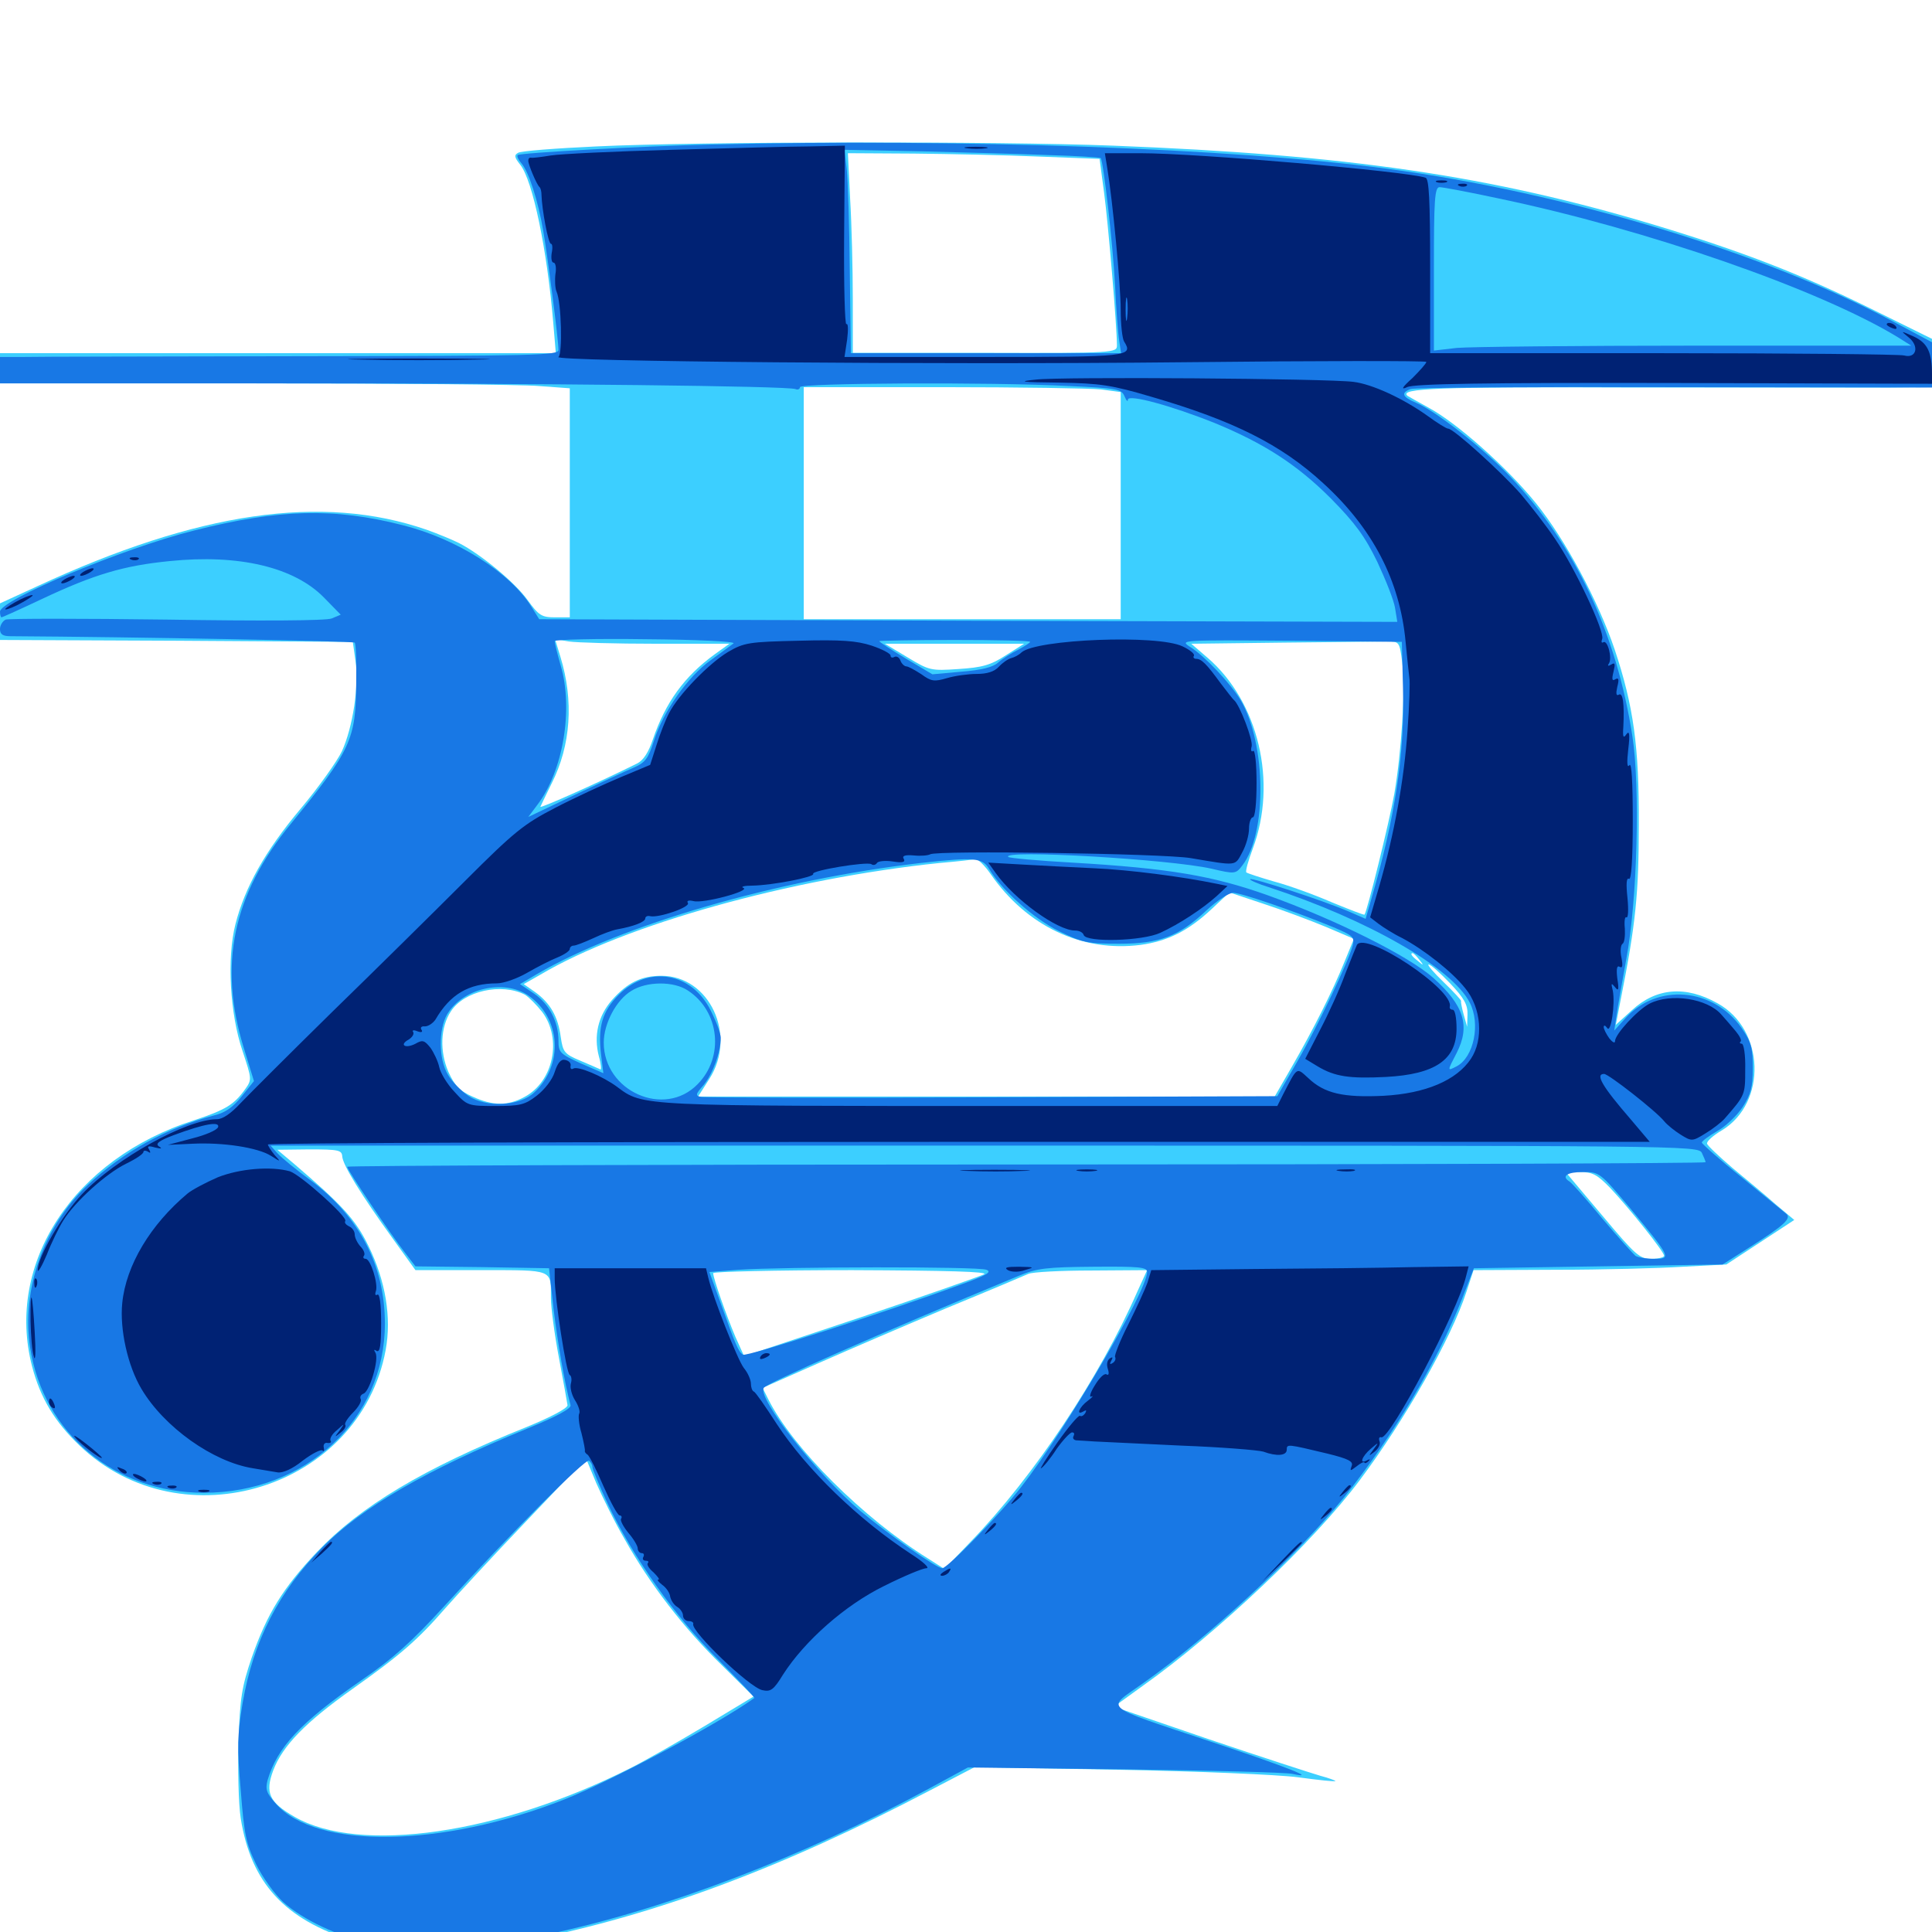 <svg xmlns="http://www.w3.org/2000/svg" viewBox="0 -1000 1000 1000">
	<path fill="#3ccfff" d="M308.789 -924.219C287.891 -923.242 269.531 -921.875 268.164 -920.898C266.016 -919.727 266.211 -918.555 269.336 -914.648C275.781 -906.445 283.203 -870.508 286.328 -833.398L287.695 -817.188H143.75H0V-809.375V-801.562H131.445C203.516 -801.562 269.922 -800.977 278.906 -800.195L294.922 -799.023V-739.844V-680.469H287.305C280.273 -680.469 278.906 -681.445 273.047 -689.453C266.797 -698.242 249.023 -713.086 237.5 -718.945C234.375 -720.508 226.953 -723.633 220.898 -725.781C166.797 -744.531 102.539 -735.156 19.141 -696.484L0 -687.695V-678.32V-668.75L91.211 -668.359L182.617 -667.773L183.984 -658.008C185.938 -645.312 182.617 -623.438 176.953 -611.133C174.414 -605.859 164.844 -592.383 155.469 -581.25C137.305 -559.57 126.758 -540.82 121.875 -521.68C117.383 -504.297 118.945 -475.195 125.586 -455.859C130.273 -441.602 130.469 -441.211 126.953 -436.328C121.094 -428.125 116.797 -425.586 100.391 -420.117C38.086 -400.195 2.734 -346.289 16.602 -292.773C20.898 -276.367 28.32 -264.062 41.211 -251.758C94.336 -200.977 186.328 -229.688 199.609 -301.172C202.734 -317.969 199.609 -337.109 190.625 -355.273C183.984 -368.945 176.562 -376.758 152.148 -397.656L143.555 -404.883L160.156 -405.078C175.391 -405.078 176.953 -404.688 177.148 -401.367C177.539 -396.875 186.719 -381.836 203.516 -358.594L215.039 -342.578H249.023C286.719 -342.578 285.156 -343.164 285.156 -328.125C285.156 -323.633 286.914 -309.766 289.258 -297.461C291.602 -285.156 293.555 -274.023 293.75 -272.656C293.75 -271.094 285.352 -266.602 272.461 -261.328C218.945 -239.844 186.523 -220.312 164.062 -196.68C146.484 -178.125 138.281 -164.844 130.273 -141.992C125.195 -126.953 124.219 -121.484 123.438 -98.438C123.047 -83.984 123.438 -66.211 124.609 -58.789C129.883 -25.586 147.266 -6.445 182.617 4.492C198.633 9.375 247.266 9.375 272.461 4.492C338.477 -8.398 405.078 -33.203 481.641 -73.438L504.492 -85.352L578.906 -83.984C619.922 -83.203 661.719 -81.445 671.875 -80.078C682.031 -78.711 690.82 -77.734 691.211 -78.125C691.406 -78.32 687.891 -79.688 683.398 -80.859C678.711 -82.227 652.734 -90.625 625.586 -99.805L576.562 -116.602L591.406 -127.344C630.273 -154.883 680.078 -202.148 703.906 -233.984C727.148 -265.039 751.172 -307.227 758.984 -331.25L762.695 -342.578L805.664 -342.773C829.297 -342.773 858.789 -343.555 871.094 -344.336L893.555 -345.508L911.133 -357.031L928.711 -368.555L918.945 -376.758C913.672 -381.445 903.516 -389.844 896.68 -395.508C889.844 -401.367 883.789 -407.031 883.594 -408.008C883.203 -409.18 886.719 -412.305 891.406 -415.039C914.648 -429.297 913.477 -467.188 889.062 -480.664C872.461 -490.039 857.227 -488.672 844.727 -477.148L836.328 -469.531L839.062 -483.594C846.68 -521.875 848.242 -538.086 848.242 -573.047C848.438 -613.672 845.508 -634.57 835.742 -663.867C827.344 -688.672 810.156 -720.898 794.922 -739.648C779.883 -758.203 754.102 -781.055 739.648 -788.867C733.984 -791.992 729.102 -794.727 728.516 -795.117C724.023 -799.023 744.141 -799.805 843.75 -799.414H977.148L1000 -799.609V-812.109V-824.609L968.359 -840.234C931.836 -858.203 902.148 -869.727 857.031 -883.398C772.07 -908.984 697.461 -919.922 576.172 -924.609C516.797 -926.953 361.914 -926.758 308.789 -924.219ZM538.086 -918.945L569.141 -917.773L571.484 -900.195C573.633 -884.18 578.125 -830.859 578.125 -821.289C578.125 -817.383 577.344 -817.188 509.766 -817.383H441.406V-845.312C441.406 -860.742 440.82 -883.984 440.039 -896.875L438.867 -920.703L472.852 -920.508C491.602 -920.312 520.898 -919.727 538.086 -918.945ZM569.922 -798.438L580.078 -797.07V-738.281V-679.492H498.047H416.016V-739.453V-799.609H487.891C527.344 -799.609 564.258 -799.023 569.922 -798.438ZM339.648 -666.797H377.539L369.922 -661.328C354.102 -649.805 344.531 -636.523 337.891 -617.188C335.742 -610.742 333.008 -606.445 329.883 -604.883C310.742 -595.312 279.102 -581.25 279.688 -582.422C280.078 -583.203 282.617 -588.672 285.547 -594.531C295.508 -614.258 297.07 -637.305 290.039 -660.156L287.305 -669.141L294.531 -667.969C298.438 -667.383 318.75 -666.797 339.648 -666.797ZM725.781 -657.227C727.539 -643.75 725.391 -610.352 721.68 -589.062C719.141 -574.609 707.617 -528.125 706.25 -526.562C705.859 -526.367 698.242 -529.297 689.258 -533.008C680.273 -536.914 666.797 -541.797 659.375 -543.75C651.953 -545.898 645.508 -548.047 645.117 -548.438C644.531 -549.023 646.094 -554.492 648.438 -560.742C661.328 -595.117 651.367 -636.914 625 -659.57L616.602 -666.797L664.258 -667.383C690.43 -667.578 714.648 -667.969 718.164 -667.969C724.219 -667.969 724.414 -667.773 725.781 -657.227ZM520.508 -660.742C512.695 -655.664 508.203 -654.492 496.094 -653.711C481.836 -652.734 481.055 -652.93 469.727 -659.766L458.008 -666.797H493.945H530.078ZM539.648 -556.055C540.82 -556.641 539.844 -557.031 537.109 -557.031C534.375 -557.031 533.398 -556.641 534.766 -556.055C535.938 -555.664 538.281 -555.664 539.648 -556.055ZM512.695 -547.656C531.445 -520.508 560.156 -507.031 590.43 -510.938C604.492 -512.891 615.039 -518.164 627.148 -529.492L636.328 -538.086L653.906 -532.227C663.477 -529.102 678.125 -523.633 686.133 -520.312L700.781 -514.062L695.898 -502.148C689.844 -487.109 679.688 -466.992 668.555 -447.656L659.766 -432.422H510.547H361.328L367.188 -441.602C381.641 -464.258 367.188 -494.922 342.383 -494.922C331.836 -494.922 324.805 -491.406 316.797 -482.422C309.57 -474.219 307.227 -463.867 309.961 -453.32C311.133 -449.219 311.328 -446.094 310.742 -446.484C309.961 -446.875 305.469 -448.828 300.391 -450.977C291.992 -454.492 291.406 -455.469 290.234 -463.281C288.867 -473.828 284.766 -480.859 276.953 -486.523L271.094 -490.625L279.688 -495.508C323.633 -521.484 409.18 -545.312 486.328 -553.32C495.508 -554.102 503.906 -555.078 505.078 -555.273C506.25 -555.273 509.766 -551.953 512.695 -547.656ZM734.57 -503.32C737.109 -500.195 736.914 -500 733.984 -502.539C730.664 -505.078 729.688 -506.641 731.25 -506.641C731.641 -506.641 733.203 -505.078 734.57 -503.32ZM750.586 -491.016C757.812 -483.398 759.766 -479.883 759.57 -474.805L759.375 -468.555L757.617 -474.805C756.641 -478.32 756.055 -481.445 756.25 -481.836C756.641 -482.031 752.539 -486.523 747.266 -491.602C741.992 -496.68 738.477 -500.781 739.453 -500.781C740.625 -500.781 745.508 -496.289 750.586 -491.016ZM271.68 -485.156C273.633 -483.984 277.734 -479.883 280.664 -476.172C291.016 -462.305 286.523 -440.234 271.484 -432.227C262.891 -427.539 255.078 -427.539 244.531 -432.422C237.891 -435.352 235.352 -438.086 232.031 -445.312C227.539 -455.859 227.93 -468.359 233.398 -476.562C240.234 -487.109 259.57 -491.406 271.68 -485.156ZM382.617 -405.078C384.375 -406.055 383.398 -406.641 380.078 -406.641C374.414 -406.641 373.828 -406.055 377.539 -404.492C379.102 -403.906 381.445 -404.102 382.617 -405.078ZM670.703 -404.688C652.344 -404.883 633.398 -405.469 628.711 -405.859C624.023 -406.055 610.547 -405.859 598.633 -405.273C579.492 -404.297 578.125 -403.906 585.938 -402.539C593.164 -401.172 593.945 -400.586 590.82 -399.219C588.477 -398.242 599.414 -397.656 617.188 -397.656C634.961 -397.852 643.75 -398.438 638.672 -399.219L629.883 -400.391L637.305 -401.953C646.094 -403.906 660.352 -401.758 656.055 -399.023C654.297 -398.047 662.109 -397.461 676.758 -397.656C689.648 -397.852 696.875 -398.242 692.969 -398.633C682.617 -399.805 683.789 -402.734 694.922 -403.711C700 -404.102 689.062 -404.492 670.703 -404.688ZM359.375 -403.125C364.258 -403.906 326.367 -404.492 275.391 -404.492C224.414 -404.297 187.305 -404.102 192.969 -403.711C198.828 -403.32 202.734 -402.148 202.148 -400.977C201.367 -400 201.953 -399.219 202.93 -399.219C204.102 -399.219 205.078 -400.195 205.078 -401.172C205.078 -403.711 212.305 -403.711 213.281 -400.977C213.672 -399.805 223.242 -398.633 237.305 -398.047C252.539 -397.266 259.766 -397.656 258.008 -398.828C254.102 -401.562 258.594 -403.516 265.039 -401.953C267.969 -401.172 271.484 -400 272.461 -399.219C273.633 -398.438 294.141 -397.656 318.359 -397.656C342.578 -397.461 360.938 -397.852 359.375 -398.438C351.172 -401.367 351.172 -401.953 359.375 -403.125ZM427.344 -403.711C432.422 -404.102 428.125 -404.297 417.969 -404.297C407.812 -404.297 403.516 -404.102 408.789 -403.711C413.867 -403.32 422.07 -403.32 427.344 -403.711ZM750.586 -403.711C751.758 -404.297 750.391 -404.688 747.07 -404.688C743.945 -404.688 742.773 -404.297 744.727 -403.711C746.484 -403.32 749.219 -403.32 750.586 -403.711ZM428.32 -397.852C431.641 -398.242 428.906 -398.633 421.875 -398.633C414.844 -398.633 412.109 -398.242 415.625 -397.852C418.945 -397.461 424.805 -397.461 428.32 -397.852ZM833.398 -385.156C843.164 -374.805 861.328 -352.148 861.328 -350C861.328 -349.219 858.398 -348.438 854.688 -348.438C848.633 -348.438 846.484 -350.391 829.297 -370.898L810.352 -393.359H817.969C824.219 -393.359 826.758 -391.992 833.398 -385.156ZM509.375 -340.43C507.422 -339.453 478.711 -329.297 445.508 -318.164L385.156 -298.047L380.664 -308.008C375.781 -319.531 369.141 -338.477 369.141 -341.016C369.141 -341.797 401.367 -342.578 441.016 -342.578C490.43 -342.383 511.719 -341.797 509.375 -340.43ZM588.672 -331.445C569.141 -286.914 535.156 -235.938 502.734 -202.344L488.867 -187.891L480.273 -193.359C446.484 -214.453 410.547 -250.391 397.852 -275.391L394.727 -281.641L423.438 -294.336C439.258 -301.367 469.336 -314.258 490.234 -323.047C511.133 -331.641 530.078 -339.648 532.227 -340.625C534.375 -341.602 549.023 -342.383 564.844 -342.383L593.75 -342.578ZM323.438 -203.125C336.328 -180.078 354.102 -157.031 373.633 -138.086L390.039 -121.875L364.453 -106.445C350.391 -98.047 333.203 -88.281 326.172 -84.766C258.789 -50.781 186.328 -40.234 152.539 -59.57C139.258 -67.188 137.109 -72.07 141.406 -83.594C146.289 -96.484 158.203 -108.594 182.422 -125.781C207.227 -143.359 216.211 -151.172 230.664 -167.773C236.328 -174.219 254.883 -194.336 272.07 -212.305L303.32 -245.117L308.594 -232.422C311.719 -225.391 318.164 -212.109 323.438 -203.125Z"/>
	<path fill="#1878e5" d="M368.164 -925.195C333.203 -924.414 269.141 -920.898 267.969 -919.727C267.383 -919.141 268.359 -917.188 269.922 -915.43C273.633 -911.133 278.516 -896.289 281.25 -880.078C283.594 -866.406 289.062 -824.023 289.062 -818.945C289.062 -816.016 278.32 -815.82 156.836 -815.625C83.984 -815.43 18.945 -815.43 12.305 -815.234H0V-808.398V-801.562H146.094C287.109 -801.562 406.641 -800.195 411.719 -798.633C412.891 -798.047 414.062 -798.633 414.062 -799.609C414.062 -801.758 511.719 -802.344 553.516 -800.195C578.32 -799.023 580.469 -798.633 582.031 -794.922C583.008 -792.578 583.789 -791.797 583.789 -793.164C583.984 -796.094 606.25 -790.039 628.711 -781.055C654.297 -770.508 671.289 -759.57 688.867 -741.992C701.367 -729.297 706.445 -722.461 712.891 -709.18C717.188 -700 721.484 -689.258 722.07 -685.352L723.242 -678.125L501.172 -678.711L279.102 -679.492L275.195 -685.742C264.258 -703.516 236.523 -721.094 208.594 -728.125C172.852 -737.305 144.336 -736.523 100.391 -725.391C63.672 -716.211 0 -689.453 0 -683.398C0 -681.836 0.391 -680.469 0.781 -680.469C1.172 -680.469 10.742 -684.766 21.875 -690.039C48.828 -702.734 64.062 -707.227 87.695 -709.57C123.633 -713.281 152.344 -706.445 167.773 -690.625L176.367 -681.836L171.68 -679.883C168.945 -678.711 134.961 -678.516 86.523 -679.297C42.188 -679.883 4.688 -679.883 2.93 -679.297C1.367 -678.516 0 -676.367 0 -674.414C0 -671.68 1.367 -670.703 5.469 -670.703C68.945 -670.312 182.812 -668.164 183.594 -667.383C184.18 -666.992 184.57 -657.617 184.375 -646.68C184.18 -617.188 181.836 -611.914 150.586 -573.633C120.508 -537.109 112.891 -500.586 126.172 -457.617L131.445 -440.43L125.195 -432.617C120.703 -426.953 116.602 -424.023 110.742 -422.656C86.328 -416.211 63.867 -403.906 45.508 -386.719C22.656 -365.43 10.938 -332.422 15.625 -302.344C22.461 -258.203 59.375 -227.344 105.469 -227.344C158.398 -227.344 199.219 -265.43 199.219 -314.844C199.219 -345.117 185.938 -370.312 160.547 -389.258C153.32 -394.531 145.703 -400.781 143.75 -402.93L140.039 -407.031H509.375C872.656 -407.031 878.711 -407.031 880.859 -403.32C881.836 -401.172 882.812 -399.023 882.812 -398.438C882.812 -397.852 724.609 -397.266 531.25 -397.266C337.891 -397.266 179.688 -396.68 179.688 -396.094C179.688 -394.531 202.148 -361.133 209.375 -351.953L215.039 -344.531L249.609 -344.141L284.18 -343.555L286.523 -322.461C288.672 -304.883 292.188 -284.375 295.312 -272.656C295.703 -270.898 288.086 -266.797 272.852 -260.547C220.898 -239.258 187.5 -219.922 166.992 -199.219C144.336 -176.367 131.055 -150.586 125.586 -118.555C122.852 -102.148 122.656 -95.508 124.609 -73.242C126.367 -50.586 127.344 -45.703 132.617 -34.961C135.938 -28.125 142.383 -19.336 146.68 -15.43C156.836 -6.25 175.391 2.344 190.43 5.273C207.812 8.594 260.156 6.25 283.594 1.172C344.531 -11.719 415.82 -39.062 480.469 -74.023L500.977 -85.156L582.031 -84.18C626.562 -83.594 665.82 -82.617 668.945 -81.836C682.422 -78.906 666.992 -85.156 626.953 -98.438C569.141 -117.773 572.461 -115.039 591.016 -128.32C626.367 -153.125 670.898 -194.531 695.703 -225C721.094 -256.836 743.75 -294.531 756.836 -327.93L762.891 -343.555L827.344 -344.531L891.602 -345.508L906.641 -355.078C923.242 -365.625 927.344 -369.336 924.609 -371.68C923.633 -372.461 913.477 -380.859 901.953 -390.234C890.234 -399.609 880.859 -408.008 880.859 -408.594C880.859 -409.375 884.375 -411.914 888.672 -414.453C892.969 -416.797 899.023 -422.461 901.953 -426.953C906.25 -433.594 907.227 -437.305 907.227 -447.266C907.227 -457.617 906.445 -460.742 901.367 -467.969C886.719 -488.867 857.617 -491.211 841.211 -472.852L835.547 -466.602L836.719 -474.414C837.305 -478.711 839.648 -491.992 841.797 -503.711C847.461 -533.984 849.023 -592.383 844.922 -618.945C836.719 -672.266 815.234 -717.969 781.445 -753.516C767.578 -768.164 742.773 -787.5 732.812 -791.602C725.781 -794.531 725 -796.68 730.078 -798.633C731.836 -799.414 793.359 -799.805 866.797 -799.609L1000 -799.414V-811.133V-822.852L979.492 -833.789C913.477 -869.141 809.961 -900.391 717.773 -912.695C638.477 -923.242 496.484 -928.32 368.164 -925.195ZM542.773 -919.727C557.031 -919.336 569.141 -918.555 569.727 -918.164C571.094 -916.602 575.977 -874.414 577.148 -852.344C577.734 -840.039 578.711 -826.953 579.297 -823.633L580.273 -817.188H510.352H440.43L439.844 -859.766C439.648 -883.008 438.867 -906.641 438.281 -912.305L437.109 -922.461L476.758 -921.68C498.633 -921.094 528.32 -920.312 542.773 -919.727ZM775.781 -897.266C852.344 -881.25 941.797 -850.195 982.422 -825.391L989.258 -821.094H877.734C816.406 -821.094 760.742 -820.508 754.102 -819.922L742.188 -818.555V-860.938C742.188 -896.484 742.578 -903.125 745.117 -903.125C746.68 -903.125 760.352 -900.586 775.781 -897.266ZM731.641 -809.57C732.617 -811.328 708.203 -811.328 598.633 -809.375L540.039 -808.398L608.984 -806.836C646.875 -806.055 678.516 -805.859 679.492 -806.25C680.273 -806.836 692.188 -807.422 705.664 -807.617C719.336 -807.617 731.055 -808.594 731.641 -809.57ZM375.977 -807.422C367.969 -809.375 345.508 -809.375 340.82 -807.422C338.281 -806.445 345.117 -805.859 359.375 -805.859C373.633 -805.859 379.688 -806.445 375.977 -807.422ZM440.039 -808.008C447.656 -808.203 441.406 -808.594 425.781 -808.594C410.156 -808.594 403.906 -808.203 411.719 -808.008C419.336 -807.617 432.227 -807.617 440.039 -808.008ZM477.148 -808.008C478.32 -808.594 476.953 -808.984 473.633 -808.984C470.508 -808.984 469.336 -808.594 471.289 -808.008C473.047 -807.617 475.781 -807.617 477.148 -808.008ZM517.188 -808.008C520.117 -808.398 517.578 -808.789 511.719 -808.789C505.859 -808.789 503.32 -808.398 506.445 -808.008C509.375 -807.617 514.062 -807.617 517.188 -808.008ZM379.688 -666.992C378.711 -666.211 373.438 -662.305 367.773 -658.203C355.859 -649.609 343.359 -631.836 338.477 -616.602C335.547 -607.422 333.984 -605.273 328.125 -602.734C324.414 -601.172 310.547 -594.727 297.266 -588.477L273.438 -577.148L278.125 -583.398C291.406 -600.781 296.875 -632.812 290.234 -655.469C288.477 -661.523 287.109 -667.188 287.109 -668.164C287.109 -668.945 308.398 -669.531 334.375 -669.141C360.352 -668.945 380.664 -667.969 379.688 -666.992ZM533.203 -667.773C533.203 -667.383 530.273 -665.43 526.953 -663.672C523.438 -661.914 518.75 -658.984 516.602 -657.031C514.062 -654.688 507.812 -653.125 497.656 -652.344L482.617 -650.977L468.75 -659.18C461.328 -663.672 455.078 -667.773 455.078 -668.164C455.078 -668.359 472.656 -668.75 494.141 -668.75C515.625 -668.75 533.203 -668.359 533.203 -667.773ZM726.172 -644.336C727.148 -609.961 722.266 -577.539 709.766 -534.57L706.836 -524.414L697.852 -528.32C684.57 -533.984 648.047 -545.898 647.07 -544.922C646.68 -544.531 650.977 -542.578 656.641 -540.82C708.008 -524.023 751.562 -499.023 760.742 -481.055C766.406 -470.117 762.891 -452.734 753.906 -448.047C749.023 -445.508 749.023 -445.508 753.906 -454.883C761.133 -468.945 757.812 -479.492 741.992 -493.75C729.297 -505.078 691.406 -524.023 655.859 -536.719C627.734 -546.68 605.273 -550.586 554.883 -553.516C537.305 -554.492 522.461 -555.859 521.875 -556.445C517.969 -560.352 605.273 -555.273 626.953 -550.391C639.258 -547.461 639.648 -547.656 642.969 -551.953C655.859 -568.555 655.469 -614.844 642.188 -637.5C636.914 -646.289 623.633 -660.352 616.211 -665.039C610.352 -668.75 610.742 -668.75 667.969 -668.359L725.586 -667.773ZM512.109 -550C518.555 -539.258 535.156 -524.414 548.242 -517.969C560.156 -512.109 563.086 -511.523 579.102 -511.523C600.195 -511.523 610.156 -515.234 624.609 -528.906C629.883 -533.789 636.133 -537.891 638.281 -537.891C642.383 -537.891 669.141 -528.711 690.039 -520.117C700.195 -515.82 701.172 -515.039 700.195 -510.742C698.047 -502.539 682.422 -469.531 671.484 -450.586L661.133 -432.617L513.672 -432.031C432.617 -431.641 364.648 -431.836 362.891 -432.227C359.766 -432.812 359.961 -433.594 364.258 -438.477C368.945 -444.336 373.047 -455.273 373.047 -462.891C373.047 -465.039 370.703 -471.289 367.969 -476.758C358.203 -496.68 335.742 -500.586 320.312 -485.156C311.719 -476.562 309.375 -468.555 311.133 -453.906L312.305 -444.531L300.586 -449.609C289.844 -454.492 289.062 -455.273 289.062 -461.328C289.062 -471.094 284.375 -480.273 276.367 -485.742L269.141 -490.625L277.734 -495.703C321.484 -521.289 402.344 -544.727 476.562 -553.32C504.688 -556.445 508.594 -556.055 512.109 -550ZM356.055 -487.305C372.461 -476.562 375 -452.93 361.133 -438.867C343.945 -421.094 312.5 -435.156 312.5 -460.352C312.5 -470.117 318.945 -482.422 326.758 -487.109C334.766 -492.188 348.828 -492.188 356.055 -487.305ZM273.438 -484.766C290.43 -473.047 291.797 -448.828 276.562 -434.57C268.945 -427.344 251.562 -426.562 242.383 -432.812C238.672 -435.352 233.789 -440.234 231.836 -443.75C226.953 -451.953 226.953 -467.188 231.445 -475C239.453 -488.477 260.742 -493.359 273.438 -484.766ZM843.945 -374.414C865.039 -348.828 865.234 -348.438 856.055 -348.438C851.953 -348.438 847.656 -349.219 846.484 -350C845.508 -350.781 837.695 -359.375 829.297 -369.336C821.094 -379.297 813.477 -387.891 812.305 -388.477C808.008 -391.211 811.133 -393.359 819.336 -393.359C827.93 -393.359 828.125 -393.164 843.945 -374.414ZM510.547 -342.773C513.672 -341.602 510.547 -339.844 496.875 -334.961C457.617 -320.508 386.523 -297.656 384.57 -298.828C382.227 -300.195 380.664 -304.102 372.852 -325.977L367.188 -341.602L382.422 -342.773C405.469 -344.336 506.25 -344.531 510.547 -342.773ZM593.75 -341.602C593.75 -331.836 551.562 -259.766 528.516 -230.273C517.969 -216.602 490.43 -188.281 487.695 -188.281C484.766 -188.281 460.352 -205.469 445.508 -217.773C422.852 -236.914 391.992 -276.172 395.312 -281.641C396.68 -283.984 454.688 -309.57 527.344 -339.648C536.719 -343.555 541.602 -344.141 566.016 -344.336C589.648 -344.531 593.75 -344.141 593.75 -341.602ZM306.641 -240.625C306.641 -239.648 310.156 -231.055 314.453 -221.875C327.344 -194.336 349.805 -162.695 371.68 -141.016C382.227 -130.273 390.82 -121.484 390.43 -121.094C371.68 -107.617 315.82 -77.93 291.992 -68.555C228.516 -43.555 163.477 -42.773 142.773 -66.406C137.891 -71.875 137.305 -73.828 138.477 -78.516C143.555 -95.703 155.469 -108.398 186.719 -130.078C203.32 -141.406 213.281 -150.391 229.492 -168.164C264.062 -206.055 302.93 -245.117 304.883 -243.945C305.859 -243.164 306.641 -241.797 306.641 -240.625Z"/>
	<path fill="#002274" d="M347.656 -922.461C318.164 -921.68 290.039 -920.312 285.156 -919.531C280.273 -918.75 275.781 -918.164 275 -918.359C274.023 -918.555 273.438 -917.969 273.438 -916.797C273.438 -914.844 277.734 -904.492 279.297 -903.125C279.883 -902.539 280.273 -900.781 280.273 -899.219C280.469 -891.602 283.789 -873.828 285.156 -873.828C285.938 -873.828 286.133 -871.68 285.547 -868.945C285.156 -866.211 285.547 -864.062 286.523 -864.062C287.5 -864.062 288.086 -861.523 287.5 -858.203C287.109 -855.078 287.305 -850.781 288.086 -849.023C290.625 -843.359 291.211 -816.602 289.062 -815.234C285.156 -812.891 485.547 -811.133 612.109 -812.5C681.445 -813.281 738.281 -813.281 738.281 -812.695C738.281 -811.914 734.961 -808.203 731.055 -804.297C725.586 -799.414 725 -798.047 728.32 -799.609C731.641 -801.367 767.969 -801.953 866.406 -801.758L1000 -801.367V-806.055C1000 -817.773 997.656 -822.461 990.625 -825.781C983.594 -828.906 983.594 -828.906 987.891 -825.391C993.555 -820.898 991.992 -814.258 985.547 -816.016C983.398 -816.602 927.148 -817.188 860.938 -817.188H740.234V-862.109C740.234 -896.484 739.648 -907.422 737.891 -908.008C728.32 -911.328 619.531 -920.703 590.234 -920.703H571.875L573.047 -913.477C575.977 -895.898 580.078 -852.148 580.078 -839.648C580.078 -832.227 580.859 -824.805 581.836 -823.242C586.719 -815.43 584.57 -815.234 509.375 -815.234H437.109L438.477 -824.219C439.062 -829.102 439.062 -832.812 438.086 -832.227C437.305 -831.641 436.719 -852.148 436.914 -877.93L437.305 -924.609L419.336 -924.219C409.375 -924.219 377.148 -923.242 347.656 -922.461ZM583.398 -835.352C583.008 -832.227 582.617 -834.375 582.617 -839.648C582.617 -845.117 583.008 -847.461 583.398 -845.117C583.789 -842.578 583.789 -838.281 583.398 -835.352ZM500.586 -923.242C497.461 -923.633 499.609 -924.023 504.883 -924.023C510.352 -924.023 512.695 -923.633 510.352 -923.242C507.812 -922.852 503.516 -922.852 500.586 -923.242ZM743.75 -905.664C742.383 -906.25 743.359 -906.641 746.094 -906.641C748.828 -906.641 749.805 -906.25 748.633 -905.664C747.266 -905.273 744.922 -905.273 743.75 -905.664ZM755.469 -903.711C753.906 -904.297 754.492 -904.883 756.641 -904.883C758.789 -905.078 759.961 -904.492 759.18 -903.906C758.594 -903.32 756.836 -903.125 755.469 -903.711ZM976.562 -832.031C976.562 -831.641 977.93 -830.664 979.688 -830.078C981.25 -829.492 982.031 -829.688 981.445 -830.859C980.273 -832.812 976.562 -833.594 976.562 -832.031ZM187.109 -813.867C170.703 -814.062 183.984 -814.453 216.797 -814.453C249.609 -814.453 262.891 -814.062 246.68 -813.867C230.273 -813.477 203.32 -813.477 187.109 -813.867ZM536.133 -803.516C526.367 -802.539 528.32 -802.148 548.438 -801.953C569.531 -801.562 575.195 -800.781 596.289 -794.531C638.477 -782.227 663.086 -769.922 684.766 -750C710.547 -726.562 724.609 -699.414 727.539 -667.773C728.32 -659.18 729.297 -650.781 729.492 -649.023C729.883 -647.266 729.492 -634.961 728.516 -621.68C726.758 -596.289 721.68 -568.164 713.867 -541.211L709.18 -525.195L713.477 -521.875C715.82 -520.117 721.289 -516.602 725.781 -514.453C737.109 -508.398 751.562 -497.07 758.398 -488.477C766.797 -478.32 767.969 -461.914 761.328 -451.953C753.906 -440.82 737.891 -433.984 716.016 -432.812C695.312 -431.836 685.547 -433.984 677.148 -441.992C670.898 -447.656 671.68 -448.047 664.062 -433.398L661.133 -427.539H527.344C329.492 -427.539 333.008 -427.344 319.336 -437.5C311.914 -442.969 299.023 -448.438 296.68 -446.875C295.703 -446.289 295.117 -446.875 295.312 -448.242C295.703 -449.609 294.531 -450.977 292.578 -451.367C290.43 -451.953 288.672 -450 287.109 -445.117C285.938 -441.211 281.836 -435.938 277.734 -432.812C271.68 -428.125 269.141 -427.539 256.25 -427.539C242.188 -427.539 241.797 -427.734 235.156 -434.961C231.445 -438.867 227.93 -444.727 227.344 -447.656C226.758 -450.586 224.609 -455.078 222.852 -457.617C219.727 -461.523 218.75 -461.914 215.039 -459.766C209.766 -457.031 206.445 -459.18 211.523 -461.914C213.281 -463.086 214.453 -464.648 213.867 -465.82C213.086 -466.797 214.258 -466.992 216.016 -466.211C218.164 -465.43 218.945 -465.82 218.164 -466.992C217.383 -468.164 218.164 -468.945 219.922 -468.75C221.68 -468.75 224.023 -470.312 225.391 -472.266C233.008 -485.352 242.578 -491.016 257.227 -491.016C260.742 -491.016 267.773 -493.555 272.852 -496.484C277.93 -499.414 285.156 -503.125 288.672 -504.492C291.992 -505.859 294.922 -507.812 294.922 -508.789C294.922 -509.766 295.898 -510.547 296.875 -510.547C298.047 -510.547 302.539 -512.305 307.227 -514.453C311.719 -516.602 317.188 -518.555 319.336 -518.945C328.125 -520.508 333.984 -522.852 333.984 -524.609C333.984 -525.586 335.156 -526.172 336.523 -525.781C341.016 -524.805 357.422 -530.469 356.055 -532.617C355.273 -533.789 356.445 -534.18 358.984 -533.594C363.867 -532.227 388.672 -538.867 384.766 -540.43C383.203 -541.016 385.156 -541.602 389.453 -541.602C400 -541.797 421.875 -546.094 420.898 -547.656C419.727 -549.414 448.438 -554.102 450.977 -552.734C451.953 -551.953 453.32 -552.344 453.906 -553.32C454.492 -554.297 458.203 -554.688 462.109 -554.102C467.188 -553.32 468.75 -553.711 467.773 -555.469C466.797 -557.031 468.359 -557.617 473.047 -557.227C476.562 -556.836 480.469 -557.227 481.445 -557.812C484.961 -559.961 602.148 -558.203 616.211 -555.859C640.625 -551.758 639.062 -551.562 642.969 -558.789C644.922 -562.305 646.484 -567.773 646.484 -571.094C646.484 -574.219 647.461 -576.953 648.438 -576.953C649.609 -576.953 650.391 -584.18 650.391 -594.727C650.391 -604.688 649.609 -611.914 648.633 -611.328C647.656 -610.547 647.266 -611.719 647.852 -613.672C648.633 -616.992 641.797 -634.766 638.867 -637.5C638.086 -638.086 635.156 -641.992 631.836 -646.289C624.414 -656.445 621.875 -658.984 619.141 -658.984C617.969 -658.984 617.383 -659.766 617.969 -660.547C618.555 -661.523 615.82 -663.672 612.109 -665.43C599.219 -671.68 536.328 -669.141 528.711 -662.305C527.344 -660.938 525 -659.766 523.438 -659.375C521.875 -658.984 518.945 -657.031 516.992 -654.883C514.648 -652.344 510.938 -651.172 505.469 -651.172C501.172 -651.172 494.141 -650.195 490.234 -649.023C483.594 -647.07 482.031 -647.266 476.953 -650.977C473.633 -653.125 470.117 -655.078 469.141 -655.078C468.164 -655.078 466.602 -656.445 466.016 -658.203C465.43 -659.766 464.062 -660.547 462.891 -659.961C461.914 -659.375 460.938 -659.57 460.938 -660.742C460.938 -661.719 456.445 -664.062 451.172 -665.82C443.359 -668.359 435.547 -668.945 413.477 -668.359C387.5 -667.773 385.156 -667.383 376.758 -662.5C366.992 -656.641 351.172 -640.43 346.289 -630.859C344.531 -627.539 341.602 -620.117 339.844 -614.453L336.523 -604.102L321.094 -597.656C312.695 -594.141 297.461 -587.109 287.305 -581.836C271.094 -573.438 266.211 -569.531 240.43 -543.75C224.805 -528.125 193.945 -497.656 171.875 -476.172C149.805 -454.492 128.516 -433.203 124.414 -428.906C119.531 -423.633 115.234 -420.703 112.305 -420.703C96.68 -420.703 59.961 -400.391 42.383 -381.836C32.031 -370.898 19.531 -349.414 19.531 -342.578C19.531 -341.016 21.68 -344.531 24.219 -350.586C26.562 -356.641 30.469 -364.648 32.812 -368.359C38.867 -378.125 54.883 -392.578 65.234 -397.656C70.117 -400 74.219 -402.734 74.219 -403.711C74.219 -404.492 75.195 -404.688 76.562 -403.906C77.93 -402.93 78.125 -403.32 77.148 -405.078C75.977 -406.836 76.953 -407.031 80.273 -406.055C83.594 -405.273 84.18 -405.469 82.227 -406.641C80.273 -408.008 82.227 -409.57 90.039 -412.5C105.859 -418.359 113.867 -419.727 112.891 -416.602C112.305 -415.039 106.445 -412.5 99.414 -410.742L86.914 -407.422L99.609 -408.008C115.43 -408.789 133.398 -406.055 140.234 -401.758C145.508 -398.438 145.508 -398.438 141.992 -402.344C140.234 -404.492 138.672 -407.031 138.672 -407.617C138.672 -408.398 299.609 -408.984 496.289 -408.984H853.906L844.336 -420.312C829.102 -437.891 825.586 -444.141 830.273 -444.141C832.617 -444.141 857.031 -425 861.328 -419.727C862.891 -417.773 866.797 -414.648 869.922 -412.695C875.586 -409.18 875.977 -409.18 882.617 -413.281C886.523 -415.625 891.016 -419.141 892.578 -420.898C903.32 -433.203 903.32 -433.203 903.32 -446.68C903.516 -453.906 902.539 -459.766 901.562 -459.766C900.586 -459.766 900.195 -460.352 900.977 -460.938C901.562 -461.523 900.391 -463.867 898.438 -466.211C896.484 -468.555 893.164 -472.461 891.016 -474.805C883.789 -483.203 864.648 -486.133 853.711 -480.469C847.461 -477.148 835.938 -464.648 835.938 -461.133C835.938 -459.766 834.57 -460.547 833.008 -462.5C831.445 -464.648 830.078 -467.383 830.078 -468.359C830.078 -469.531 830.859 -469.336 831.836 -467.969C833.789 -464.648 836.133 -480.469 834.766 -487.305C833.789 -491.211 833.984 -491.406 835.938 -489.062C837.695 -486.719 838.086 -487.695 837.109 -493.555C836.523 -498.633 836.914 -500.391 838.281 -499.609C839.844 -498.633 840.039 -500.195 839.258 -504.297C838.477 -507.617 838.867 -510.938 839.844 -511.523C840.82 -512.109 841.211 -515.625 841.016 -519.336C840.625 -523.047 841.016 -525.781 841.797 -525.195C842.773 -524.609 842.969 -529.102 842.383 -535.156C841.602 -542.383 841.797 -545.898 843.164 -545.117C844.336 -544.336 845.117 -554.883 845.117 -575.195C845.117 -595.117 844.531 -605.664 843.359 -603.906C842.188 -602.344 841.992 -605.273 842.773 -612.109C843.75 -620.117 843.359 -622.07 841.797 -619.922C840.234 -617.578 839.844 -618.555 840.234 -623.828C840.82 -635.547 840.039 -641.797 837.891 -640.43C836.523 -639.648 836.328 -641.016 837.109 -644.531C838.086 -648.242 837.891 -649.414 836.133 -648.438C834.375 -647.266 834.18 -648.438 835.156 -652.344C836.133 -656.445 835.938 -657.227 833.984 -656.055C832.422 -655.078 831.836 -655.273 832.812 -656.641C834.57 -659.57 832.031 -668.945 829.883 -667.578C828.906 -666.992 828.711 -667.773 829.297 -669.336C830.664 -673.047 815.234 -706.055 804.883 -721.094C800.586 -727.539 792.383 -738.086 787.109 -744.336C777.148 -755.664 752.344 -778.125 749.609 -778.125C748.633 -778.125 743.945 -781.055 738.867 -784.766C725.977 -793.945 710.156 -801.172 700.586 -802.344C686.914 -804.102 548.633 -805.078 536.133 -803.516ZM67.969 -710.352C66.406 -710.938 66.992 -711.523 69.141 -711.523C71.289 -711.719 72.461 -711.133 71.68 -710.547C71.094 -709.961 69.336 -709.766 67.969 -710.352ZM42.969 -703.906C41.406 -702.93 41.016 -701.953 41.992 -701.953C43.164 -701.953 45.312 -702.93 46.875 -703.906C48.438 -704.883 49.023 -705.859 47.852 -705.859C46.875 -705.859 44.531 -704.883 42.969 -703.906ZM33.203 -700C31.641 -699.023 31.25 -698.047 32.227 -698.047C33.398 -698.047 35.547 -699.023 37.109 -700C38.672 -700.977 39.258 -701.953 38.086 -701.953C37.109 -701.953 34.766 -700.977 33.203 -700ZM7.812 -688.281C4.102 -686.133 1.953 -684.57 2.93 -684.57C4.102 -684.57 8.008 -686.133 11.719 -688.281C15.43 -690.43 17.773 -691.992 16.602 -691.992C15.625 -691.992 11.523 -690.43 7.812 -688.281ZM515.43 -548.047C525.195 -534.375 547.266 -518.359 556.445 -518.359C558.594 -518.359 560.547 -517.383 560.938 -516.016C562.305 -512.109 591.406 -512.891 600.586 -517.188C610.352 -521.68 622.266 -529.492 629.688 -536.133L635.352 -541.406L629.688 -542.578C611.719 -546.289 584.375 -549.805 566.406 -550.586C555.078 -551.172 538.086 -551.953 528.711 -552.539L511.523 -553.516ZM702.344 -510.938C701.953 -510.156 699.219 -503.32 696.289 -495.898C693.555 -488.281 687.695 -475.391 683.398 -467.188L675.586 -451.953L682.031 -448.047C690.82 -442.773 698.438 -441.602 717.383 -442.578C742.969 -443.945 753.906 -451.562 753.906 -467.578C753.906 -473.047 753.125 -477.344 751.953 -477.344C750.977 -477.344 750.195 -477.93 750.391 -478.906C752.93 -487.5 706.836 -518.164 702.344 -510.938ZM112.695 -390.625C106.445 -387.891 99.414 -384.18 97.07 -382.227C77.93 -366.211 65.234 -345.117 63.281 -325.586C61.914 -312.109 66.016 -293.164 73.242 -281.055C84.961 -261.328 110.156 -243.359 130.859 -240.039C135.742 -239.258 141.602 -238.281 143.75 -237.891C146.289 -237.5 151.367 -239.648 156.641 -243.945C161.523 -247.656 166.211 -250 166.992 -249.219C167.578 -248.438 167.969 -249.219 167.578 -250.781C167.188 -252.344 168.164 -253.516 169.531 -253.125C171.094 -252.93 171.68 -253.516 171.094 -254.297C170.508 -255.273 171.875 -257.812 174.414 -259.766C178.516 -263.477 178.516 -263.477 175.781 -259.57C173.047 -256.055 173.047 -255.859 176.172 -258.398C178.125 -259.766 179.297 -261.719 178.711 -262.5C178.125 -263.281 180.078 -266.211 182.812 -268.945C185.547 -271.68 187.305 -274.805 186.719 -275.781C186.133 -276.953 186.719 -278.125 188.281 -278.711C191.406 -280.078 196.289 -296.484 194.336 -299.805C193.359 -301.367 193.555 -301.758 194.922 -300.781C196.68 -299.805 197.266 -303.711 197.266 -315.234C197.266 -325.195 196.484 -330.664 195.312 -329.883C194.336 -329.297 193.945 -329.883 194.531 -331.641C195.898 -335.352 191.797 -348.438 189.258 -348.438C188.086 -348.438 187.695 -349.219 188.477 -350.195C189.062 -351.172 188.086 -353.32 186.523 -354.883C184.961 -356.641 183.594 -359.375 183.594 -361.133C183.594 -362.695 182.227 -364.648 180.664 -365.234C179.102 -366.016 178.125 -367.188 178.711 -367.969C180.078 -370.117 155.469 -391.992 150 -393.75C140.039 -396.484 124.023 -395.117 112.695 -390.625ZM500.586 -393.945C492.188 -394.141 498.633 -394.531 514.648 -394.531C530.859 -394.531 537.695 -394.141 529.883 -393.945C522.07 -393.555 508.984 -393.555 500.586 -393.945ZM558.203 -393.945C555.664 -394.336 557.617 -394.727 562.5 -394.727C567.383 -394.727 569.336 -394.336 566.992 -393.945C564.453 -393.555 560.547 -393.555 558.203 -393.945ZM692.969 -393.945C690.43 -394.336 691.992 -394.727 696.289 -394.727C700.586 -394.922 702.539 -394.531 700.781 -393.945C698.828 -393.555 695.312 -393.555 692.969 -393.945ZM287.109 -338.281C287.109 -328.32 293.164 -288.867 294.922 -288.281C295.703 -287.891 296.094 -285.938 295.508 -283.984C294.922 -281.836 295.898 -277.93 297.656 -275.195C299.414 -272.461 300.391 -269.336 299.805 -268.359C299.219 -267.383 299.609 -262.695 300.977 -258.203C302.148 -253.516 302.93 -249.414 302.734 -249.023C302.539 -248.633 303.125 -247.656 304.102 -247.07C305.078 -246.484 308.789 -239.062 312.305 -230.859C316.016 -222.461 319.727 -215.625 320.703 -215.625C321.68 -215.625 322.07 -214.844 321.484 -213.867C320.898 -213.086 322.656 -209.766 325.195 -206.641C327.93 -203.516 330.078 -199.805 330.078 -198.633C330.078 -197.266 331.055 -196.094 332.227 -196.094C333.203 -196.094 333.594 -195.312 333.008 -194.141C332.422 -193.164 332.812 -192.188 334.18 -192.188C335.547 -192.188 335.938 -191.602 335.352 -191.016C334.57 -190.234 335.938 -188.086 338.281 -186.133C340.43 -183.984 341.602 -182.422 340.82 -182.422C339.844 -182.422 340.82 -181.25 342.773 -179.688C344.727 -178.32 346.68 -175.586 346.875 -173.633C347.266 -171.68 348.828 -169.336 350.391 -168.359C352.148 -167.383 353.516 -165.234 353.516 -163.867C353.516 -162.305 354.883 -160.938 356.445 -160.938C358.008 -160.938 359.18 -160.156 358.789 -159.375C357.812 -155.469 387.695 -126.758 394.531 -125.195C398.828 -124.219 400.391 -125.195 405.273 -133.203C416.406 -150.586 437.305 -169.141 457.617 -179.102C467.773 -184.18 477.539 -188.281 479.492 -188.281C481.445 -188.281 477.93 -191.602 471.484 -195.703C444.336 -213.477 417.578 -239.258 401.953 -263.086C396.289 -271.875 391.016 -279.492 390.234 -279.688C389.258 -280.078 388.672 -282.031 388.672 -283.789C388.672 -285.742 387.109 -289.453 384.961 -291.992C381.641 -296.484 369.141 -328.125 366.602 -338.672L365.43 -343.555H326.172H287.109ZM521.68 -342.578C523.438 -341.602 527.148 -341.406 530.469 -342.578C535.742 -344.141 535.547 -344.141 527.344 -344.336C521.094 -344.336 519.531 -343.945 521.68 -342.578ZM649.023 -343.164L595.898 -342.578L593.945 -336.133C592.773 -332.812 588.281 -323.047 583.984 -314.453C579.688 -306.055 576.758 -298.438 577.148 -297.656C577.734 -296.68 577.148 -295.312 575.977 -294.531C574.414 -293.555 574.219 -293.945 575.195 -295.703C576.172 -297.461 575.977 -297.852 574.414 -296.875C573.047 -295.898 572.656 -293.75 573.438 -291.406C574.219 -288.867 573.828 -287.891 572.656 -288.672C571.484 -289.258 568.945 -286.719 566.602 -282.812C564.258 -279.102 563.672 -276.562 564.844 -277.148C566.211 -277.734 565.43 -276.758 563.086 -275C558.594 -271.68 556.641 -266.992 560.938 -269.531C562.305 -270.312 562.5 -270.117 561.719 -268.555C560.938 -267.383 559.766 -266.602 558.984 -267.188C558.203 -267.578 552.93 -261.328 547.266 -253.32C541.602 -245.312 537.891 -239.258 538.867 -240.039C540.039 -240.625 543.75 -245.117 546.875 -250C550.195 -254.688 553.906 -258.594 554.883 -258.594C556.055 -258.594 556.25 -257.812 555.664 -256.641C555.078 -255.664 555.664 -254.688 557.031 -254.492C558.398 -254.492 562.695 -254.102 566.406 -253.906C570.117 -253.711 590.43 -252.734 611.328 -251.758C632.227 -250.977 651.367 -249.414 653.906 -248.633C660.742 -246.094 666.016 -246.484 666.016 -249.609C666.016 -252.734 666.406 -252.539 686.914 -247.656C698.047 -244.922 700.586 -243.555 699.609 -241.211C698.633 -238.477 698.828 -238.477 702.148 -241.016C704.102 -242.578 705.859 -243.555 706.25 -242.969C706.445 -242.383 707.422 -242.773 708.398 -243.75C709.375 -244.727 708.984 -244.922 707.617 -244.141C703.32 -241.797 704.883 -246.094 709.375 -250C713.672 -253.711 713.867 -253.711 710.938 -249.805C708.203 -246.094 708.203 -246.094 711.523 -248.633C713.477 -250.195 714.648 -252.539 714.062 -253.906C713.477 -255.469 713.867 -256.445 715.039 -256.055C719.531 -255.078 754.492 -321.289 758.789 -339.258L760.156 -344.531L731.25 -344.141C715.234 -343.75 678.32 -343.359 649.023 -343.164ZM597.07 -255.469C597.852 -256.055 596.68 -256.641 594.531 -256.445C592.383 -256.445 591.797 -255.859 593.359 -255.273C594.727 -254.688 596.484 -254.883 597.07 -255.469ZM17.773 -335.547C17.773 -333.398 18.359 -332.812 18.945 -334.375C19.531 -335.742 19.336 -337.5 18.75 -338.086C18.164 -338.867 17.578 -337.695 17.773 -335.547ZM15.82 -316.016C16.016 -308.594 16.602 -300.391 17.578 -297.656C18.359 -294.922 18.555 -300.781 17.969 -310.352C16.797 -331.445 15.625 -334.961 15.82 -316.016ZM393.555 -297.656C392.969 -296.484 393.75 -296.289 395.312 -296.875C398.828 -298.242 399.414 -299.609 396.68 -299.609C395.508 -299.609 394.141 -298.828 393.555 -297.656ZM25.391 -274.414C25.391 -273.242 26.172 -271.875 27.344 -271.289C28.516 -270.703 28.711 -271.484 28.125 -273.047C26.758 -276.562 25.391 -277.148 25.391 -274.414ZM38.867 -256.055C41.797 -252.344 52.734 -244.141 52.734 -245.508C52.734 -245.898 49.023 -249.219 44.531 -252.734C39.844 -256.445 37.305 -257.812 38.867 -256.055ZM61.914 -238.867C60.156 -240.82 60.352 -241.016 63.086 -239.844C65.039 -239.258 66.016 -238.086 65.43 -237.5C64.844 -236.914 63.281 -237.5 61.914 -238.867ZM70.312 -235.156C71.875 -234.18 74.219 -233.203 75.195 -233.203C76.367 -233.203 75.781 -234.18 74.219 -235.156C72.656 -236.133 70.508 -237.109 69.336 -237.109C68.359 -237.109 68.75 -236.133 70.312 -235.156ZM79.688 -231.836C78.125 -232.422 78.711 -233.008 80.859 -233.008C83.008 -233.203 84.18 -232.617 83.398 -232.031C82.812 -231.445 81.055 -231.25 79.688 -231.836ZM87.5 -229.883C85.938 -230.469 86.523 -231.055 88.672 -231.055C90.82 -231.25 91.992 -230.664 91.211 -230.078C90.625 -229.492 88.867 -229.297 87.5 -229.883ZM695.117 -227.93C692.578 -224.805 692.773 -224.609 695.898 -227.148C699.023 -229.688 700 -231.25 698.438 -231.25C698.047 -231.25 696.484 -229.688 695.117 -227.93ZM103.125 -227.93C101.758 -228.516 102.734 -228.906 105.469 -228.906C108.203 -228.906 109.18 -228.516 108.008 -227.93C106.641 -227.539 104.297 -227.539 103.125 -227.93ZM525.195 -224.023C522.656 -220.898 522.852 -220.703 525.977 -223.242C529.102 -225.781 530.078 -227.344 528.516 -227.344C528.125 -227.344 526.562 -225.781 525.195 -224.023ZM685.352 -216.211C682.812 -213.086 683.008 -212.891 686.133 -215.43C689.258 -217.969 690.234 -219.531 688.672 -219.531C688.281 -219.531 686.719 -217.969 685.352 -216.211ZM511.523 -208.398C508.984 -205.273 509.18 -205.078 512.305 -207.617C515.43 -210.156 516.406 -211.719 514.844 -211.719C514.453 -211.719 512.891 -210.156 511.523 -208.398ZM165.82 -196.68L161.133 -191.211L166.602 -195.898C171.484 -200.391 172.852 -201.953 171.289 -201.953C170.898 -201.953 168.555 -199.609 165.82 -196.68ZM663.086 -191.797L653.32 -181.445L663.672 -191.211C669.141 -196.484 673.828 -201.172 673.828 -201.367C673.828 -202.93 672.07 -201.172 663.086 -191.797ZM488.281 -186.328C486.523 -185.156 486.328 -184.375 487.695 -184.375C488.867 -184.375 490.625 -185.352 491.211 -186.328C492.773 -188.672 491.992 -188.672 488.281 -186.328Z"/>
</svg>